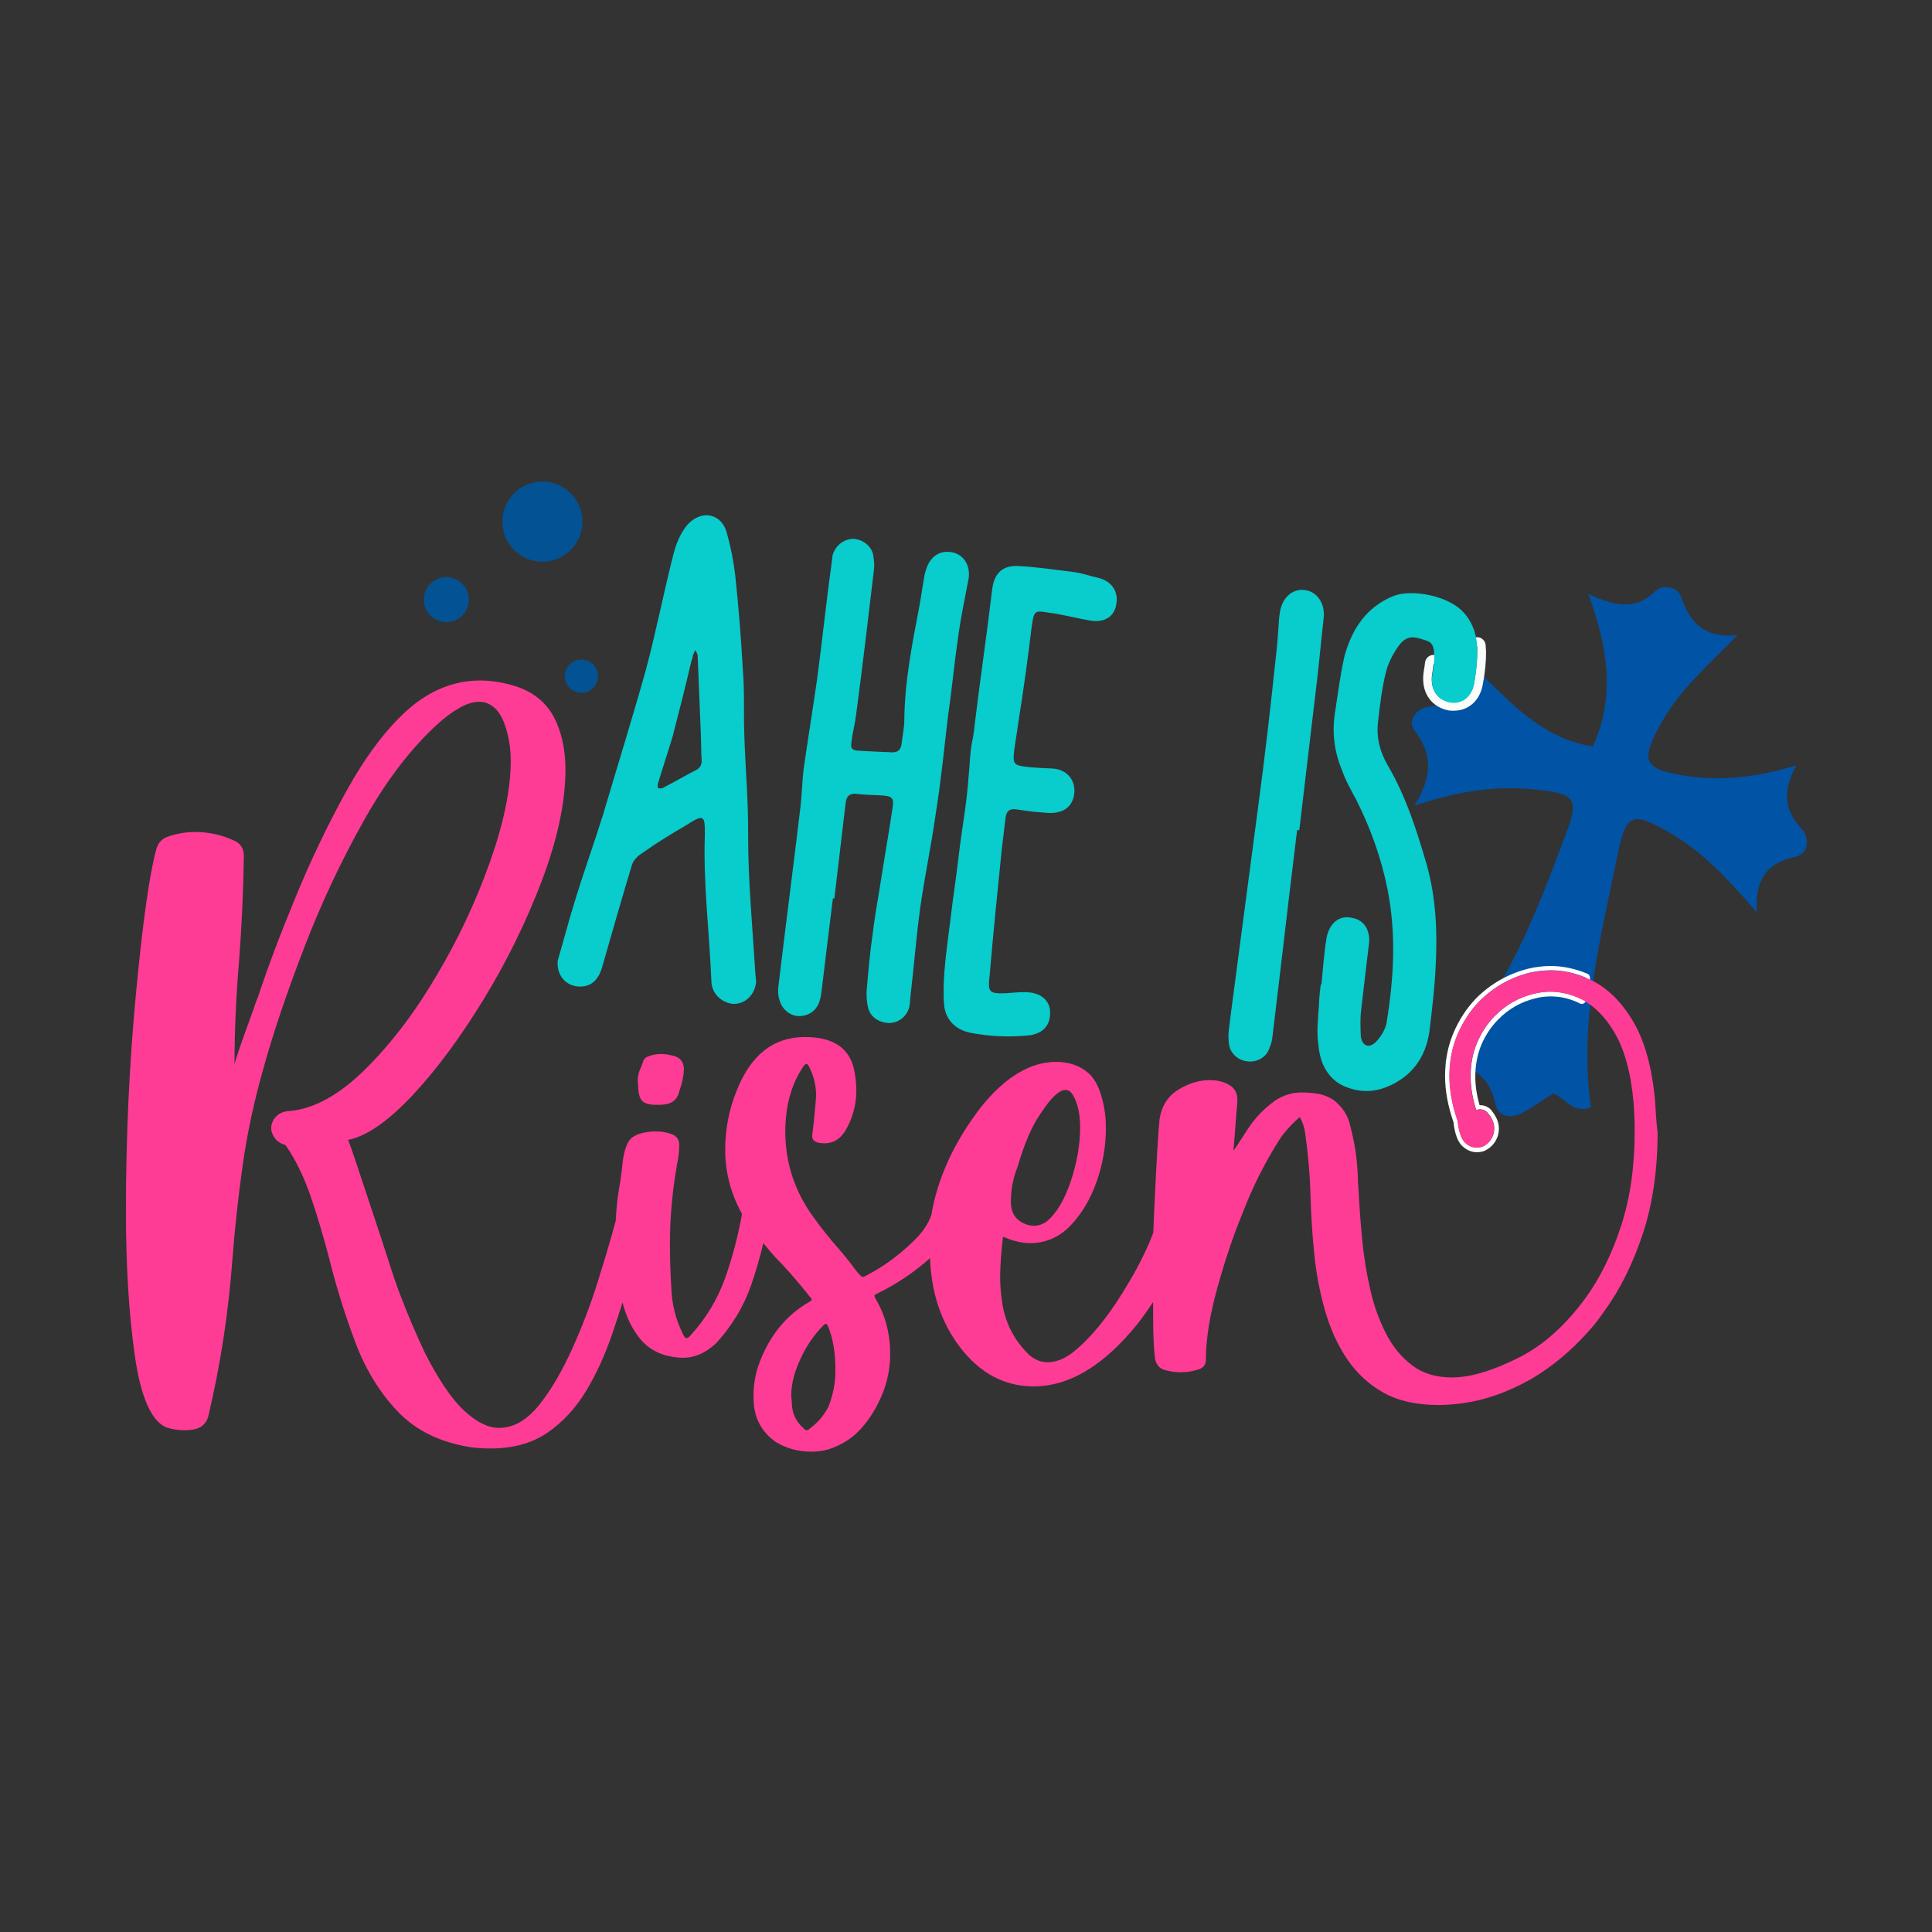 <?xml version="1.0" encoding="utf-8"?>
<!-- Generator: Adobe Illustrator 22.0.0, SVG Export Plug-In . SVG Version: 6.00 Build 0)  -->
<svg version="1.1" id="Layer_1" xmlns="http://www.w3.org/2000/svg" xmlns:xlink="http://www.w3.org/1999/xlink" x="0px" y="0px"
	 viewBox="0 0 1080 1080" style="enable-background:new 0 0 1080 1080;" xml:space="preserve">
<rect x="0" y="0" width="1080" height="1080" fill="#333333" stroke="none"/>
<style type="text/css">
	.st0{fill:#0153A5;}
	.st1{fill:#FFFFFF;}
	.st2{fill:#FF3C95;}
	.st3{fill:#FAFCFC;}
	.st4{fill:#09CCCC;}
	.st5{fill:#035293;}
</style>
<g>
	<g>
		<path class="st0" d="M1004.1,427.9c-7.3,13.7-7.2,24.3,2.8,35.2c4.8,5.2,4.5,14.2-3.5,15.9c-16.2,3.5-22.3,13.1-21.4,30.9
			c-15.8-18.2-30.4-34.2-49.8-45.1c-19.9-11.2-23.3-9.8-27.9,12.8c-9.6,47-21.8,93.6-15,141.5c-10.9,3.6-14.2-5.7-21.1-7.8
			c-5.5,3.5-10.9,7.2-16.5,10.4c-6.7,3.7-14,3.3-15.8-4.7c-3.2-14.6-11.9-21.8-28.9-23c34.7-38.5,51.7-83.3,68.5-128.2
			c7.2-19.2,5.2-21.9-15.7-24.3c-22.3-2.5-44,0.4-69.1,8.9c9.9-16.2,10.3-29,0-42c-4.1-5.1,0.9-12.2,7.3-13.2
			c15-2.2,19.6-12,20-27.8c22.9,20.4,40.1,44.7,72.4,49.9c12.6-27.8,8.5-55.2-2.5-85.2c14.3,6.4,26,9.6,37.2-1.5
			c4-4,12.7-3.2,14.9,3.5c4.8,14.6,13.4,22.8,31.3,20.9c-15.9,16.5-31.7,29.9-42,48c-13,22.9-10.9,27.2,14.4,30.9
			C964.2,436.9,983.6,433.9,1004.1,427.9z"/>
		<g>
			<path class="st1" d="M888.6,545.6c-0.2-0.6-0.7-1.1-1.3-1.3c-6.7-2.8-13.6-4.3-20.4-4.3c-4.2,0-8.4,0.5-12.6,1.5
				c-11.1,2.8-21,8.4-29.3,16.7c-5.2,5.5-9.4,11.9-12.5,19.2c-3.1,7.3-4.7,15.4-4.7,24.2c0,8.1,1.6,16.7,4.7,25.7
				c0.8,7.2,2.7,11.8,5.8,14.1c2.2,1.8,4.7,2.7,7.3,2.7c1.7,0,3.3-0.3,4.8-1c0,0,0.1,0,0.1-0.1c3.1-1.6,5.3-4.1,6.6-7.5
				c0.5-1.5,0.8-3.1,0.8-4.7c0-3.5-1.6-7.1-4.6-10.6c-0.1-0.1-0.1-0.2-0.2-0.2c-1.7-1.5-3.6-2.2-5.6-2.2c-0.1,0-0.3,0-0.4,0
				c-1.6-5.6-2.4-10.9-2.4-15.9c0-6.6,1.2-12.6,3.4-17.9c2.3-5.3,5.4-10,9.2-13.9c5.9-6.1,13-10.1,20.9-12c2.9-0.8,5.8-1.1,8.7-1.1
				c4.9,0,9.7,1,14.3,3c0.6,0.3,1.2,0.5,1.7,0.8l0.2,0.1c0.3,0.2,0.7,0.3,1.1,0.3c0.4,0,0.9-0.1,1.3-0.4c0.7-0.4,1.1-1.2,1.1-2.1
				c0-3.8,0.7-7.5,2.2-11C888.8,546.8,888.9,546.2,888.6,545.6z M884,558.5c-0.7-0.3-1.4-0.7-2.1-1c-5-2.1-10.1-3.2-15.3-3.2
				c-3.1,0-6.2,0.4-9.2,1.2c-8.4,2-15.8,6.2-22.1,12.7c-4,4.2-7.2,9-9.6,14.7c-2.4,5.6-3.6,11.9-3.6,18.9c0,5.8,1,11.9,3,18.3
				l0.2,0.4c0.7-0.3,1.3-0.4,2-0.4c1.5,0,2.8,0.5,4,1.6c2.7,3.1,4,6.1,4,9c0,1.3-0.2,2.6-0.6,3.8c-1.1,2.8-2.9,4.9-5.4,6.2
				c-1.2,0.5-2.5,0.8-3.8,0.8c-2,0-4-0.7-5.8-2.2c-2.5-1.9-4.2-6.1-4.8-12.7c-3.1-8.8-4.6-17.2-4.6-25.1c0-8.4,1.5-16.2,4.5-23.2
				c3-7,7-13.2,12-18.4c8-8,17.4-13.4,28.1-16.1c4-0.9,8-1.4,12.1-1.4c6.6,0,13.1,1.4,19.5,4.1C884.7,550.3,884,554.4,884,558.5z"/>
			<g>
				<path class="st2" d="M358.8,615.2c1.4,1.6,4.1,2.4,7.9,2.4h1.8c1.1,0,2-0.1,2.8-0.2c4.2-0.4,6.9-2.5,8.2-6.4l0.4-1.6
					c1.1-2.9,1.8-6,2.2-9l0.2-2.6c0-4.6-2.5-7.2-7.6-8c-1.7-0.4-3.5-0.6-5.2-0.6c-2.1,0-4.2,0.3-6.2,1c-0.9,0.3-1.7,0.6-2.4,1.1
					c-0.7,0.5-1.1,1.2-1.4,2.1c-0.3,0.9-0.6,1.9-1,2.8c-1.3,2.5-2,5.2-2,7.8l0.2,2.2C356.7,610.6,357.4,613.6,358.8,615.2z"/>
				<path class="st2" d="M925.2,615.6c-1.7-19.4-6.1-34.8-13.1-46c-7-11.3-15.4-18.9-25.3-22.9c-6.6-2.8-13.2-4.2-19.9-4.2
					c-4,0-8,0.5-12.1,1.4c-10.7,2.7-20.1,8-28.1,16.1c-5,5.2-8.9,11.4-12,18.4c-3,7-4.5,14.8-4.5,23.2c0,7.9,1.5,16.3,4.6,25.1
					c0.7,6.6,2.3,10.8,4.8,12.7c1.9,1.5,3.8,2.2,5.8,2.2c1.3,0,2.6-0.3,3.8-0.8c2.5-1.3,4.4-3.4,5.4-6.2c0.4-1.2,0.6-2.5,0.6-3.8
					c0-2.9-1.3-6-4-9c-1.2-1.1-2.5-1.6-4-1.6c-0.7,0-1.3,0.1-2,0.4l-0.2-0.4c-2-6.4-3-12.5-3-18.3c0-7,1.2-13.3,3.6-18.9
					c2.4-5.6,5.6-10.5,9.6-14.7c6.3-6.4,13.7-10.7,22.1-12.7c3.1-0.8,6.2-1.2,9.2-1.2c5.2,0,10.3,1.1,15.3,3.2
					c8,3.4,14.9,9.8,20.6,19.4c5.7,9.6,9.3,22.7,10.8,39.5c0.4,5.5,0.6,10.9,0.6,16.1c0,19.4-2.5,37-7.6,52.7
					c-5.1,15.7-11.8,29.2-20.1,40.6c-11,15-23.2,25.9-36.6,32.8c-14.9,7.5-27.5,11.3-37.8,11.3c-8.8,0-16.3-2.2-22.2-6.7
					c-6-4.5-10.9-10.4-14.7-17.8s-6.8-15.6-8.8-24.6c-2.1-9-3.6-18.3-4.5-27.7c-0.9-9.4-1.6-18.5-2-27c-0.1-1.9-0.3-3.7-0.4-5.4
					c-0.1-10.5-1.5-20.8-4.2-31c-1.2-6-4.4-11-9.4-14.9c-2.7-1.7-5.5-2.9-8.4-3.4c-2.9-0.5-6-0.8-9-0.8h-0.8c-5,0-9.7,1.5-14.3,4.4
					c-6,4.3-11.1,9.4-15.1,15.5c-1.3,2-2.6,4-3.8,5.8c-1.5,2.4-3,4.7-4.6,6.8c0.4-4.2,0.7-8.2,1-12.3c0.3-4.8,0.7-9.7,1.2-14.7v-1.4
					c0-3.8-1.5-6.5-4.5-8.3c-3-1.8-6.7-2.7-11-2.7c-5.9,0-11.8,1.8-17.6,5.4c-5.8,3.6-9.3,9.1-10.4,16.5c-0.8,8-1.7,23.7-2.8,46.9
					c-0.3,5.7-0.5,11.2-0.7,16.5c-3.8,10.1-9.5,21.3-17.2,33.6c-9,14.5-18,25.3-26.9,32.6c-5.1,4.2-10.1,6.2-15.1,6.2
					c-3.5,0-6.8-1.3-10.1-4c-8.6-8.3-13.7-18.4-15.3-30.2c-0.7-4.7-1-9.3-1-13.9c0.1-7.6,0.7-15,1.6-22.1c5.4,2.4,10.4,3.6,15.1,3.6
					c8.8,0,16.4-3.3,22.7-9.9c6.3-6.6,11.2-14.9,14.6-24.7c3.4-9.8,5.1-19.6,5.1-29.2c0-2.8-0.1-5.6-0.4-8.2
					c-1.5-11.1-4.6-18.8-9.3-23c-4.8-4.2-10.8-6.3-18.2-6.3c-14.3,0-28.3,8.4-41.8,25.1c-15.1,19.6-24.4,39.8-27.9,60.6
					c-1.9,5.4-5.5,10.4-10.7,15.2c-7.8,7.6-16.6,13.9-26.3,18.9c-0.5,0.3-1,0.4-1.4,0.4c-0.8,0-3.2-2.7-7-8c-2.5-3.2-4.8-5.9-6.6-8
					c-5-5.6-9.6-11.5-14.1-17.7c-10.3-14.3-15.5-30.1-15.5-47.4c0-14.2,3.2-26.1,9.6-35.8c0.9-1.5,1.7-2.2,2.2-2.2
					c0.5,0,1.1,0.7,1.8,2.2c2.4,5,3.6,10.1,3.6,15.3c0,1.5-0.4,6.2-1.2,14.1l-1,8.8c0,2.7,2.3,4,7,4c4.7,0,8.4-2.2,11.3-6.6
					c4.3-7.1,6.4-14.8,6.4-23.1c0-2.9-0.3-6-0.8-9c-1.9-13.8-11.2-20.7-27.9-20.7c-17.6,0-30.3,10-38.2,30
					c-4.3,10.6-6.4,21.6-6.4,33c0,12.7,3.2,24.7,9.4,35.9c-2.1,11.9-5.2,23.6-9.2,35.2c-4.3,12.2-10.8,23.1-19.5,32.6
					c-0.9,1.1-1.7,1.6-2.4,1.6c-0.7,0-1.3-0.8-2-2.4c-3.9-7.9-6-16.2-6.4-24.9c-0.5-8.6-0.8-17.2-0.8-25.7c0-13.1,1.1-26.3,3.2-39.4
					c0.3-1.3,0.5-2.7,0.6-4c0.9-3.9,1.4-7.8,1.4-11.7c-0.1-2.9-1.5-4.9-4-5.8c-2.7-1.1-5.6-1.6-8.6-1.6h-2.2
					c-7.1,0.5-11.6,2.4-13.5,5.6c-1.9,3.2-3.1,8-3.6,14.3c-0.3,2.4-0.6,5-1,7.8c-1.3,6.6-2.2,14-2.6,22.2
					c-2.5,9.4-5.8,20.5-9.8,33.3c-4,12.9-8.8,25.6-14.5,38.2s-11.8,23.1-18.6,31.6c-6.8,8.4-14.2,12.7-22.4,12.7
					c-6,0-12.5-3.2-19.4-9.6c-6.9-6.4-14.2-17.1-21.8-32c-5.1-10.7-9.7-21.6-13.9-32.6c-1.6-4-3.9-10.6-6.8-19.8
					c-2.9-9.2-6.2-18.9-9.6-29.2c-3.2-9.6-6-18.1-8.4-25.3c-2.4-7.2-3.9-11.4-4.4-12.5c10.5-2.1,22.4-10.5,36-24.9
					c13.5-14.5,26.8-32.4,39.9-53.9c13.1-21.4,23.9-43.7,32.6-66.6c8.6-23,13-43.5,13-61.6c0-11.4-2.2-21.2-6.5-29.4
					c-4.4-8.2-11.5-14-21.4-17.2c-6.8-2.1-13.4-3.2-19.7-3.2c-15.1,0-29,5.8-41.6,17.3c-11.5,10.5-22.6,25.3-33.2,44.4
					c-10.6,19.2-20.2,39.2-28.7,60c-8.6,20.8-15.5,39.2-20.7,55c-0.1,0.3-0.5,1.1-1,2.4c-0.9,2.8-2.3,6.7-4.1,11.6
					c-1.8,4.9-3.5,9.6-5.1,14.3c-1.6,4.6-2.6,7.8-3,9.5c0-18.8,0.9-38.3,2.6-58.5c1.5-19.2,2.3-38.3,2.6-57.3v-0.6
					c0-4-1.7-6.8-5-8.4c-7-3.3-14.3-5-22.1-5c-5.5,0-10.8,0.9-15.9,2.8c-2.8,1.1-4.8,3.2-5.8,6.4c-3.9,13.9-7.7,41-11.5,81.2
					c-3.8,40.2-5.6,80.7-5.6,121.6c0,31,1.7,57.9,5,80.9c3.3,23,9.2,36.3,17.5,39.9c3.3,1.1,6.8,1.6,10.3,1.6c1.6,0,3.2-0.1,4.8-0.4
					c4.4-0.7,7.2-3.1,8.4-7.2c6.8-28.7,11.3-57.9,13.5-87.6c1.3-17.1,3.2-34.6,5.7-52.5c2.5-17.8,6.4-36.2,11.8-55.1
					c5.6-20.1,13.2-42.5,22.7-67.1c9.5-24.7,20.6-48.3,33.3-70.9c12.7-22.6,26.5-40.6,41.5-54.2c4-3.6,8-6.6,12-8.8
					c4-2.3,7.7-3.4,11.2-3.4c3.3,0,6.4,1.4,9.1,4.1c2.7,2.7,4.9,7.3,6.5,13.8c1.2,4.6,1.8,9.6,1.8,15.1c0,15.9-3.9,34.9-11.7,56.8
					c-7.8,21.9-17.8,43.3-30.2,64c-12.3,20.8-25.7,38.2-40,52.2c-14.3,14-28.3,21.6-41.8,22.8c-3.2,0.1-5.7,1.2-7.5,3.1
					c-1.8,1.9-2.7,4.1-2.7,6.5c0,1.9,0.7,3.7,2,5.5c1.3,1.8,3.3,3.1,6,3.9c5.5,7.9,10.1,17.3,13.9,28.2c3.8,10.9,7.2,22.6,10.5,35.1
					c4,16.1,8.9,31.7,14.6,46.9c5.7,15.2,13.6,28.1,23.8,38.8c10.2,10.7,23.9,17.3,41.2,20c3.8,0.4,7.3,0.6,10.7,0.6
					c12.5,0,23-2.9,31.7-8.8c8.6-5.9,15.8-13.7,21.6-23.3c5.8-9.6,10.6-20.2,14.6-31.8c2-5.9,3.9-11.8,5.8-17.7
					c2.1,8.3,5.6,15.3,10.4,21c5.4,6.2,13,9.5,22.9,9.9h0.8c6.2,0,12.1-2.6,17.9-7.8c9.1-9.8,15.8-20.9,20.1-33.4
					c2.6-7.6,4.8-15.2,6.6-22.9c2.3,2.8,4.6,5.6,7.1,8.3c5.2,5.2,11.6,12.5,19.1,21.9c0.5,0.5,0.8,1,0.8,1.4c0,0.4-0.4,0.8-1.2,1.2
					c-13.1,7.5-22.6,19.2-28.3,35c-2,5.6-3,11.5-3,17.5l0.2,4.8c0.8,8.8,4.9,15.9,12.3,21.1c6,3.6,12.6,5.4,19.7,5.4
					c3.3,0,6.5-0.4,9.4-1.2c7.8-2.5,14-6.5,18.8-12c4.8-5.4,8.6-11.7,11.6-18.9c2.9-7.2,4.4-14.6,4.4-22.4c0-11.8-2.8-22.2-8.4-31.4
					l-0.4-1.2c0-0.5,0.5-0.9,1.4-1.2c10.9-5.3,20.8-12,29.7-19.9c0.7,19.4,6.2,35.9,16.6,49.6c11.2,14.7,25,22.1,41.3,22.1
					c20,0,39.4-11.7,58.3-35.2c3-3.9,5.8-7.9,8.5-11.9c0,2.3,0,4.7,0,6.9c0,12.1,0.4,20.5,1.2,25.3c0.7,2.8,2.3,4.7,4.8,5.6
					c2.9,0.9,6.1,1.4,9.4,1.4c3.8,0,7.2-0.6,10.5-1.8c2.4-0.9,3.6-2.7,3.6-5.2c0-11.5,2.2-25.2,6.6-40.9c4.4-15.7,9-29.2,13.7-40.5
					c5.5-14.6,12.5-28.5,20.9-41.8c3.2-4.7,7-8.8,11.3-12.5c1.6,2.9,2.6,6,3,9v0.2c1.7,11.7,2.7,23.5,3,35.4
					c0.3,10.6,1,21.3,2.1,32.2c1.1,10.9,3.1,21.3,6,31.4c2.9,10.1,6.9,19,12.2,26.9s12,14.2,20.3,18.9c8.3,4.7,18.6,7,31,7
					c3.8,0,7.7-0.3,11.9-0.8c13.3-1.6,26.5-6.2,39.8-13.7c11.4-6.7,21.8-15.3,31.4-25.9c3.3-3.6,6.5-7.6,9.4-11.9
					c9-12.3,16.2-26.9,21.7-43.6c5.5-16.7,8.2-35.6,8.2-56.5C925.8,627,925.6,621.3,925.2,615.6z M568.8,652.4
					c3.9-13.4,8.2-23.4,13.1-30.2c5.6-8.6,10.2-12.9,13.7-12.9c1.5,0,2.7,0.7,3.8,2.2c2.9,4.6,4.4,10.8,4.4,18.7
					c0,9.5-1.7,19.5-5.2,30c-3.5,10.5-8,18.1-13.5,22.6c-2.3,1.6-4.6,2.4-7,2.4c-3.2,0-6.2-1.1-8.9-3.3c-2.7-2.2-4.1-5.5-4.1-9.8
					C565,665.4,566.2,658.8,568.8,652.4z M463,786.6c-2.5,4.8-6.1,8.9-10.7,12.3c-0.4,0.4-0.8,0.6-1.2,0.6c-0.7,0-1.3-0.3-1.8-1
					c-4.2-3.6-6.4-8.1-6.6-13.5l-0.4-5c0-6.7,2-14.1,6-22.1c3.1-6.4,7.1-12.1,12.1-17.1c0.5-0.5,0.9-0.8,1.2-0.8
					c0.4,0,0.8,0.4,1.2,1.2c2.8,6.7,4.2,14.9,4.2,24.5C467.1,772.8,465.7,779.8,463,786.6z"/>
			</g>
		</g>
		<g>
			<path class="st3" d="M830.5,360.8c-0.1-1.9-1.3-3.6-3.1-4.3c-0.6-0.2-1.1-0.3-1.7-0.3c-1.3,0-2.5,0.5-3.4,1.4
				c-5.1,5.1-11.9,8.1-19.3,8.5c-0.3,0-0.6,0-0.9,0c-0.3,0-0.6,0-0.9,0c-2.4,0.1-4.3,1.9-4.6,4.3c-0.1,1.2-0.3,2.3-0.5,3.5
				c-0.2,1.3-0.4,2.5-0.5,3.7c0,0.1,0,0.2,0,0.2c-0.7,10.1,5,17.7,14.5,19.4c0.1,0,0.2,0,0.3,0c0.7,0.1,1.4,0.1,2.2,0.1
				c8.4,0,14.8-5.8,16.3-14.8c1.3-6.8,1.9-13.1,1.8-18.8C830.6,362.8,830.5,361.8,830.5,360.8z M824,381.8
				c-1.2,6.8-5.7,10.8-11.5,10.8c-0.5,0-1,0-1.6-0.1c-7-1.2-11.1-6.4-10.5-14.3c0.3-2.3,0.7-4.8,1-7.2c0.6,0,1.2,0,1.8-0.1
				c8.7-0.4,16.7-4.1,22.5-9.9c0.1,0.9,0.1,1.9,0.1,2.8C825.8,369.8,825.1,376,824,381.8z"/>
			<g>
				<path class="st4" d="M321.1,504.5c5.1-16.8,11-33,16.1-49.4c7.9-26.7,16.2-53.3,23.7-80.1c5.6-20.7,9.7-41.9,14.9-62.6
					c0.9-3.8,2.1-8,3.7-11.4c1.6-3.4,3.6-6.7,6.2-9.1c7.9-7,17.9-4.2,20.6,6c2.2,7.8,3.7,15.4,4.7,23.8c1.9,17.6,3.3,35.5,4.3,53.4
					c1,12,0.3,24.1,0.8,36.4c0.6,18.6,2.3,37,2.1,55.1c0,26.5,2.5,52,4.1,78.3c0.3,1.2,0.1,2.4,0.4,3.6c-0.5,7.4-5.9,12.7-12.6,12.7
					c-6.3-0.4-12-5.4-12.4-12.1c-1.1-27.4-4.6-54.6-3.7-82.2c0.2-11.4-0.6-11.9-10.4-5.6c-8.5,4.9-17,10.2-25.2,16
					c-2.1,1.3-4.4,3.8-5.1,6.1c-5.8,19-11.2,38.1-16.6,56.9c-2,7.3-6.1,11.1-12,11.2c-8.3,0.2-13.8-6.4-12.9-14.6
					C314.9,526.3,317.8,515.2,321.1,504.5z M367.8,440.6c1.2,0.1,2.3,0.3,3.2-0.4c6.3-3.2,12.3-6.8,18.6-10c2.1-1.3,2.8-3.2,2.6-5.6
					c-0.3-4.4-0.2-8.7-0.4-13.5c-0.6-14.7-1.2-29.8-1.8-44.4c0.1-1.2-0.9-2.1-1.2-3.3c-0.5,0.7-1,1.9-1.5,3
					c-0.1,0.8-0.2,1.9-0.8,3.1c-3.3,14.2-6.9,28.4-10.5,42.2c-2.6,8.8-5.6,17.5-8.3,26.7C367.6,438.6,367.8,439.8,367.8,440.6z"/>
				<path class="st4" d="M459.4,552.9c-0.2,1.9-0.5,4.3-1.1,6.2c-1.4,5.4-5.8,8.8-11.3,8.9c-4.8,0.2-9.8-3.5-11.2-8.8
					c-0.9-2.5-1-5.2-0.7-7.6c4-33.5,8.4-67.3,12.4-100.8c0.8-7,0.9-14.1,1.7-20.7c2.4-16.7,5.1-33.3,7.5-50c2.9-21.4,5-42.4,8-63.8
					c0.2-1.9,0.5-3.9,0.7-5.8c1.4-5.4,6.2-9.1,11.4-9.3c5.1,0.2,9.8,3.5,11.2,8.4c0.5,2.8,0.9,5.6,0.6,8.4
					c-3.2,27.3-6.4,54.1-10,81.3c-0.6,5.1-2,10-2.5,14.7c-0.9,4.6,0.1,5.5,4.5,5.7c5.5,0.3,11.4,0.6,16.9,0.8
					c4.3,0.5,6.1-1.3,6.5-4.8c0.5-4.3,1.4-8.5,1.5-12.8c0.2-21.7,4.3-42.5,8.4-63.8c1-5.4,1.7-10.9,2.7-16.3
					c0.2-1.9,0.9-3.8,1.5-5.7c2.8-7.2,8.7-10,15.6-8c5.7,1.9,8.9,7.8,7.7,14.7c-2.1,11.2-4.6,22.4-6,34c-2.1,14-3.3,28-5.4,42
					c-2.2,18.7-4,37-7,55.6c-2.4,17.1-6,34-8.5,51.5c-2.3,16.3-3.5,32.7-5.5,49.5c-0.3,2.3-0.2,4.7-0.8,7c-1.8,5.3-6.1,8.4-11.3,8.5
					c-5.5-0.3-10.3-3.2-11.6-8.5c-0.8-2.9-0.9-6-0.9-8.8c0.9-10.9,1.9-22.3,3.5-33.1c1.3-10.9,3.4-21.7,5-32.2
					c1.9-12.4,4.1-24.4,5.9-36.8c1.2-6.6,0.1-7.5-6.6-7.9c-4.7-0.2-9.4-0.3-14.1-0.9c-3.5,0-4.9,1.4-5.4,5.3
					c-2.1,17.9-4.2,35.4-6.3,53.3c-0.4,0-0.4,0-0.8-0.1C463.5,519,461.4,536.2,459.4,552.9z"/>
				<path class="st4" d="M541.4,434.7c0.7-6.2,0.7-12.9,1.9-19.5c0.8-3.5,1.2-6.6,1.6-10.5c3-24.9,6.7-49.7,9.7-75
					c1-8.6,5.2-13.6,14.2-13.3c10.6,0.5,21.1,2.1,31.6,3.4c4.7,0.6,8.8,2.2,13.1,3.1c8.1,1.8,12.1,8.1,10.4,15.4
					c-1.2,7-7.5,10.2-15.6,8.4c-7.4-1.3-14.6-3.3-22-4.2c-8.1-1.4-8.2-1-9.5,7.2c-2.2,18.3-4.7,36.5-7.7,55.1
					c-0.6,5.1-1.6,10.1-2.2,15.1c-0.8,7-0.1,7.9,6.5,8.7c5.1,0.6,9.8,0.8,14.9,1c6.7,0.4,11.3,4.5,12.2,10.5
					c0.8,6.8-2.7,12.7-9.2,13.9c-2.9,0.8-6.4,0.4-9.5,0.1c-4.7-0.2-9.3-1.1-14-1.7c-3.5-0.4-5.2,1-5.7,4.8
					c-0.7,5.8-1.4,11.7-2.1,17.5c-2.4,23.4-4.8,47.2-6.8,70.7c-1.1,9.3-0.4,10.2,9.5,9.8c4.4-0.3,8.8-0.9,13.1-0.4
					c7.4,0.9,11.6,5.7,11.2,12c-0.1,7.1-4.9,11.3-12.1,12c-10.8,1.1-21.8,0.6-32.6-1.5c-8.5-1.8-14.1-7.6-14.6-16.3
					c-1-15.1,1.7-31.4,3.5-46.2c1.4-12.1,3.3-24.1,4.7-36.2C537.5,464.2,540.4,449.6,541.4,434.7z"/>
				<path class="st4" d="M716.5,536c-1.7,14.4-3.4,28.4-5.1,42.8c-0.3,2.3-0.5,4.3-1.6,6.5c-1.4,5.4-6.5,8.3-11.6,8.1
					c-5.5-0.3-10.2-4-11.1-9.2c-0.5-2.8-0.5-6-0.1-9.1c1.5-12.5,3.3-24.9,4.9-37.7c3.8-28.8,7.6-57.5,11.4-86.3
					c3.7-27.6,6.9-55.2,9.8-82.9c0.9-7.4,1.4-14.8,1.9-22.3c0.1-1.2,0.3-2.3,0.5-3.9c1.4-8.1,7.1-13,13.7-12.2
					c7,0.8,11.4,7.3,10.8,15.1c-1.3,11.3-2.3,22.6-3.6,33.9c-3.4,28.4-6.7,56.8-10.1,85.3c-0.4,0-0.8-0.1-1.2-0.1
					C722.2,487.7,719.3,511.9,716.5,536z"/>
				<path class="st4" d="M741.6,524c1.8-8.5,7.4-12.5,14.3-10.9c7,1.2,10.6,7.6,9.2,15.7c-1.4,12.1-2.9,24.1-4.2,35.8
					c-0.6,4.7-0.4,9.8-0.2,14.6c0.6,5.2,4.3,7.2,8.3,3.4c2.7-2.8,5.1-6.5,6-10.3c4.2-25.2,5.6-50.3,0.6-75.3
					c-3.5-17.4-9.4-33.9-17.4-49.8c-2.9-5.5-5.9-10.6-7.9-16.3c-4.3-10.4-5.8-20.8-4.1-32.1c1.7-10.9,3-21.8,5.4-32.1
					c4.2-15.3,12.3-27.4,27.3-33.5c9.6-4,31.3-0.6,39.9,9.9c5.2,6.1,7.1,13.5,7,21c0.1,5.9-0.7,12.2-1.7,18
					c-1.3,7.3-6.5,11.5-13.1,10.7c-7-1.2-11.1-6.4-10.5-14.3c0.4-3.5,1.3-7.4,1.3-10.9c-0.3-4,0.2-8.3-4.8-9.6
					c-6.8-2.4-10.3-2.8-14.5,2.2c-3.3,4.3-6.3,9.9-7.7,15.3c-2.3,9.2-3.4,18.5-4.5,28.3c-1,8.6,1.2,16.7,5.4,23.9
					c10.2,17.4,16.2,36.3,21.8,55.5c5.3,18.8,6.1,38.2,5,57.8c-0.6,11.8-2,23.8-3.5,35.9c-2.1,14.4-10.1,25.2-23.8,30.7
					c-8.3,3.4-16.5,2.8-24-0.5c-9.4-4.3-13.4-13.4-14.2-23c-1.1-7.2-0.2-14.6,0.3-22.1c0.1-3.9,0.5-7.8,1-11.7c0.4,0,0.4,0,0.4,0
					C739.5,541.5,740.2,532.5,741.6,524z"/>
			</g>
		</g>
	</g>
	<g>
		<circle class="st5" cx="325" cy="378" r="9.3"/>
		<circle class="st5" cx="249.5" cy="335.2" r="12.6"/>
		<circle class="st5" cx="303.2" cy="291.6" r="22.4"/>
	</g>
</g>
</svg>
